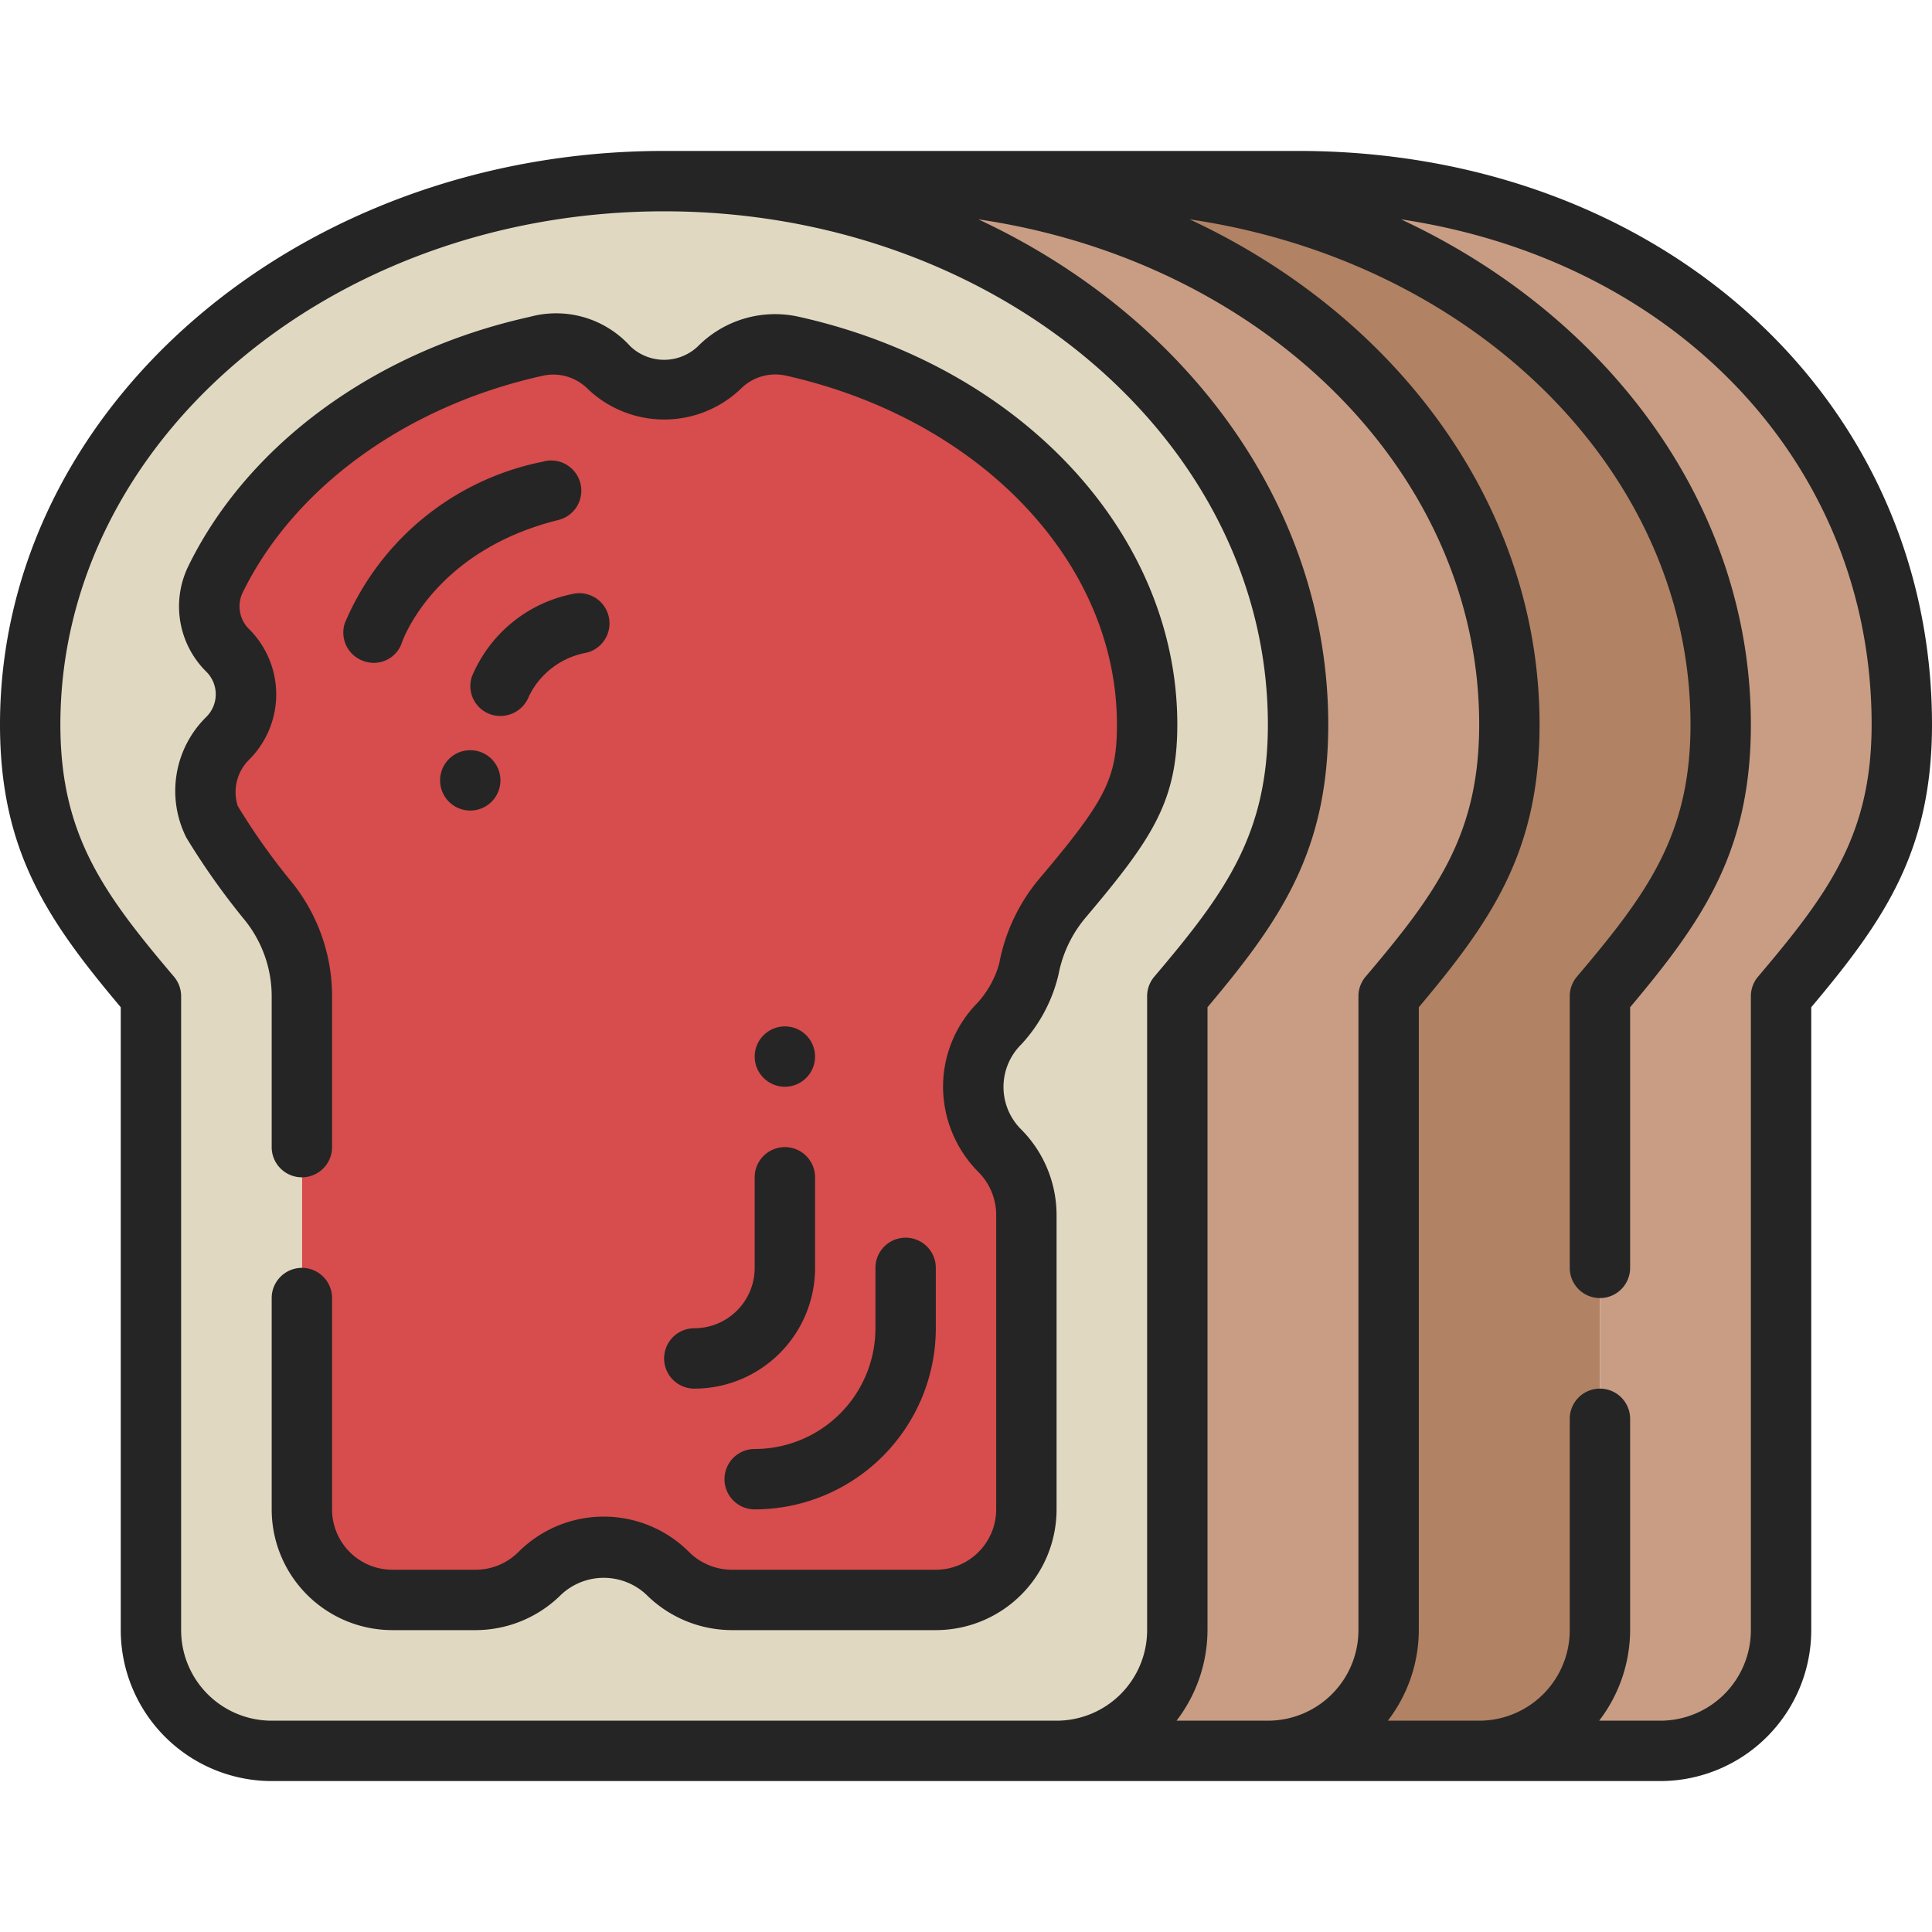 <svg xmlns="http://www.w3.org/2000/svg" data-name="Layer 1" viewBox="0 0 64 64" width="40" height="40"><path fill="#d74c4c" d="M38 24c0 2.15-.57 3.11-2.82 5.77a5.093 5.093 0 0 0-1.1 2.32 4.2 4.2 0 0 1-.98 1.82 2.982 2.982 0 0 0 .02 4.21 3.015 3.015 0 0 1 .88 2.12V50a3 3 0 0 1-3 3h-6.76a3.015 3.015 0 0 1-2.12-.88 2.994 2.994 0 0 0-4.24 0 3.015 3.015 0 0 1-2.12.88H13a3 3 0 0 1-3-3V33.02a5.036 5.036 0 0 0-1.17-3.24 22.4 22.4 0 0 1-1.8-2.55 2.438 2.438 0 0 1 .51-2.77 2.052 2.052 0 0 0 0-2.92 2.046 2.046 0 0 1-.41-2.33c1.83-3.76 5.77-6.66 10.63-7.74a2.236 2.236 0 0 1 2.41.7 2.583 2.583 0 0 0 3.66 0 2.622 2.622 0 0 1 2.44-.7C33.02 12.99 38 18.03 38 24Z"/><path fill="#e0d8c1" d="M7.54 24.46a2.438 2.438 0 0 0-.51 2.77 22.4 22.4 0 0 0 1.8 2.55A5.036 5.036 0 0 1 10 33.02V50a3 3 0 0 0 3 3h2.76a3.015 3.015 0 0 0 2.12-.88 2.994 2.994 0 0 1 4.24 0 3.015 3.015 0 0 0 2.12.88H31a3 3 0 0 0 3-3v-9.76a3.015 3.015 0 0 0-.88-2.12 2.982 2.982 0 0 1-.02-4.21 4.2 4.2 0 0 0 .98-1.82 5.093 5.093 0 0 1 1.1-2.32C37.43 27.11 38 26.15 38 24c0-5.97-4.98-11.01-11.73-12.53a2.622 2.622 0 0 0-2.44.7 2.583 2.583 0 0 1-3.66 0 2.236 2.236 0 0 0-2.41-.7c-4.86 1.08-8.8 3.98-10.63 7.74a2.046 2.046 0 0 0 .41 2.33 2.052 2.052 0 0 1 0 2.92ZM43 24c0 3.94-1.49 6.04-4 9v21a4 4 0 0 1-4 4H9a4 4 0 0 1-4-4V33c-2.51-2.96-4-5.06-4-9 0-9.94 9.4-18 21-18s21 8.06 21 18Z"/><path fill="#c89d84" d="M50 24c0 3.94-1.49 6.04-4 9v21a4 4 0 0 1-4 4h-7a4 4 0 0 0 4-4V33c2.51-2.96 4-5.06 4-9 0-9.94-9.4-18-21-18h7c11.6 0 21 8.06 21 18Z"/><path fill="#b18264" d="M36 6c11.6 0 21 8.06 21 18 0 3.94-1.49 6.04-4 9v21a4 4 0 0 1-4 4h-7a4 4 0 0 0 4-4V33c2.51-2.96 4-5.06 4-9 0-9.94-9.4-18-21-18Z"/><path fill="#c89d84" d="M63 24c0 3.94-1.49 6.04-4 9v21a4 4 0 0 1-4 4h-6a4 4 0 0 0 4-4V33c2.51-2.96 4-5.06 4-9 0-9.94-9.4-18-21-18h7c11.6 0 20 8.06 20 18Z"/><path fill="#252525" d="M43 5H22C9.869 5 0 13.523 0 24c0 4.19 1.574 6.482 4 9.366V54a5.006 5.006 0 0 0 5 5h46a5.006 5.006 0 0 0 5-5V33.366c2.426-2.884 4-5.176 4-9.366 0-10.832-9.028-19-21-19Zm2 28v21a3 3 0 0 1-3 3h-3.026A4.948 4.948 0 0 0 40 54V33.366c2.426-2.884 4-5.176 4-9.366 0-7.227-4.7-13.523-11.592-16.734C41.815 8.647 49 15.615 49 24c0 3.652-1.422 5.592-3.763 8.354A1 1 0 0 0 45 33ZM6 54V33a1 1 0 0 0-.237-.646C3.422 29.592 2 27.652 2 24c0-9.374 8.972-17 20-17s20 7.626 20 17c0 3.652-1.422 5.592-3.763 8.354A1 1 0 0 0 38 33v21a3 3 0 0 1-3 3H9a3 3 0 0 1-3-3Zm52.237-21.646A1 1 0 0 0 58 33v21a3 3 0 0 1-3 3h-2.026A4.948 4.948 0 0 0 54 54v-7a1 1 0 0 0-2 0v7a3 3 0 0 1-3 3h-3.026A4.948 4.948 0 0 0 47 54V33.366c2.426-2.884 4-5.176 4-9.366 0-7.227-4.7-13.523-11.592-16.734C48.815 8.647 56 15.615 56 24c0 3.652-1.422 5.592-3.763 8.354A1 1 0 0 0 52 33v9a1 1 0 0 0 2 0v-8.634c2.426-2.884 4-5.176 4-9.366 0-7.226-4.7-13.522-11.59-16.734C55.5 8.626 62 15.358 62 24c0 3.652-1.422 5.592-3.763 8.354Z"/><path fill="#252525" d="M35 40.24a4.026 4.026 0 0 0-1.173-2.827 1.982 1.982 0 0 1 0-2.812 5.121 5.121 0 0 0 1.239-2.326 4.111 4.111 0 0 1 .881-1.86C38.162 27.793 39 26.561 39 24c0-6.293-5.145-11.847-12.509-13.5a3.6 3.6 0 0 0-3.368.968 1.624 1.624 0 0 1-2.246 0 3.31 3.31 0 0 0-3.334-.97C12.43 11.63 8.2 14.725 6.23 18.772a3.041 3.041 0 0 0 .6 3.475 1.053 1.053 0 0 1 0 1.506 3.436 3.436 0 0 0-.654 4 23.863 23.863 0 0 0 1.887 2.672A4.019 4.019 0 0 1 9 33.02V38a1 1 0 0 0 2 0v-4.98a6.019 6.019 0 0 0-1.407-3.886A21.5 21.5 0 0 1 7.876 26.7a1.509 1.509 0 0 1 .371-1.53 3.052 3.052 0 0 0 0-4.334 1.056 1.056 0 0 1-.218-1.186c1.705-3.5 5.424-6.2 9.937-7.2a1.609 1.609 0 0 1 1.5.429 3.671 3.671 0 0 0 5.074 0 1.617 1.617 0 0 1 1.513-.432C32.5 13.9 37 18.649 37 24c0 1.78-.362 2.5-2.588 5.129a6.118 6.118 0 0 0-1.312 2.792 3.234 3.234 0 0 1-.709 1.289A3.962 3.962 0 0 0 31.24 36a4.026 4.026 0 0 0 1.173 2.827A2.013 2.013 0 0 1 33 40.24V50a2 2 0 0 1-2 2h-6.76a2.013 2.013 0 0 1-1.413-.587 3.993 3.993 0 0 0-5.654 0A2.013 2.013 0 0 1 15.76 52H13a2 2 0 0 1-2-2v-7a1 1 0 0 0-2 0v7a4 4 0 0 0 4 4h2.76a4.026 4.026 0 0 0 2.827-1.173 2.064 2.064 0 0 1 2.826 0A4.026 4.026 0 0 0 24.24 54H31a4 4 0 0 0 4-4Z"/><path fill="#252525" d="M24 49a1 1 0 0 0 1 1 6.006 6.006 0 0 0 6-6v-2a1 1 0 0 0-2 0v2a4 4 0 0 1-4 4 1 1 0 0 0-1 1zm1-7a2 2 0 0 1-2 2 1 1 0 0 0 0 2 4 4 0 0 0 4-4v-3a1 1 0 0 0-2 0zm-6.991-26.711a9.03 9.03 0 0 0-6.588 5.357 1 1 0 0 0 .629 1.254.982.982 0 0 0 1.267-.622c.043-.124 1.1-3.039 5.174-4.051a1 1 0 1 0-.482-1.941zm-.486 7.773a2.639 2.639 0 0 1 1.909-1.441 1 1 0 1 0-.483-1.941 4.586 4.586 0 0 0-3.318 2.735.992.992 0 0 0 .619 1.249 1.015 1.015 0 0 0 1.273-.602z"/><circle cx="15.578" cy="25.851" r="1" fill="#252525"/><circle cx="26" cy="35" r="1" fill="#252525"/></svg>